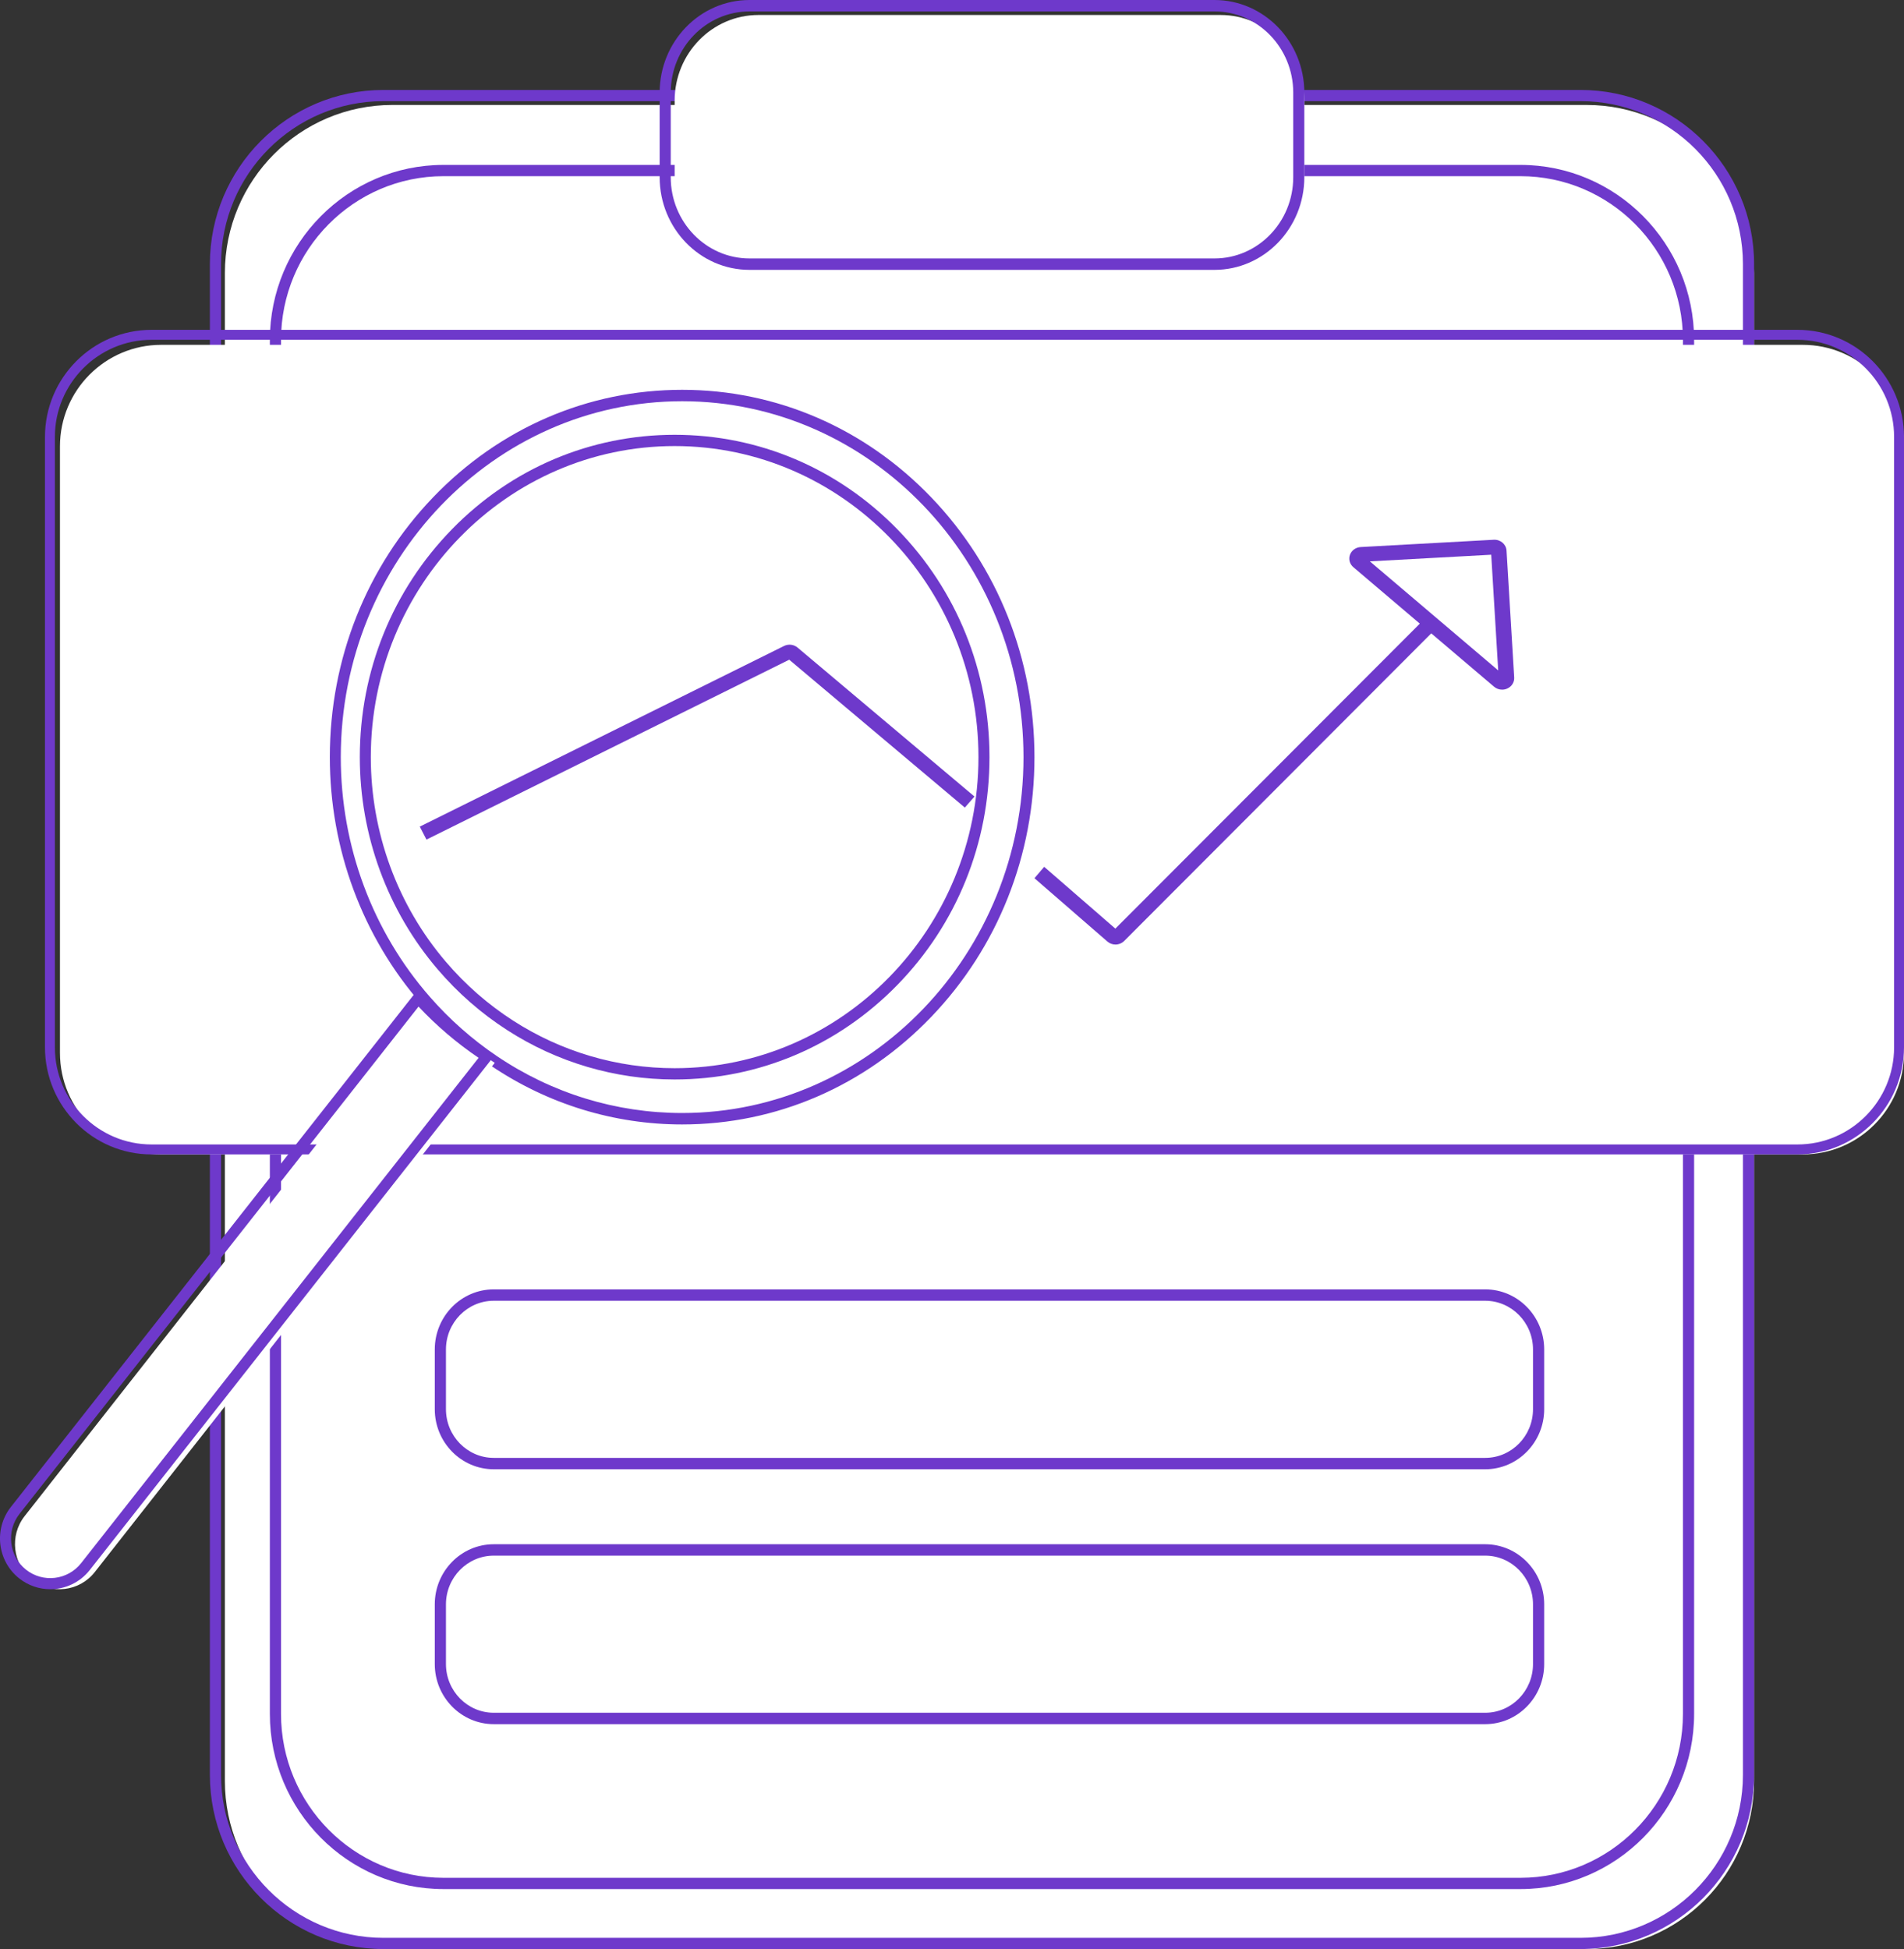<svg width="127" height="130" viewBox="0 0 127 130" fill="none" xmlns="http://www.w3.org/2000/svg">
<rect x="0" y="0" width="127" height="130" fill="#333333" stroke="none"/>
<g clip-path="url(#clip0_308_898)">
<path d="M105.824 7H26.176C20.003 7 15 12.021 15 18.216V118.784C15 124.979 20.003 130 26.176 130H105.824C111.996 130 117 124.979 117 118.784V18.216C117 12.021 111.996 7 105.824 7Z" fill="white"/>
<path d="M105.424 130H25.576C19.193 130 14 124.791 14 118.388V17.612C14 11.209 19.193 6 25.576 6H105.424C111.807 6 117 11.209 117 17.612V118.388C117 124.791 111.807 130 105.424 130ZM25.576 6.746C19.603 6.746 14.744 11.621 14.744 17.612V118.388C14.744 124.379 19.603 129.253 25.576 129.253H105.424C111.396 129.253 116.256 124.379 116.256 118.388V17.612C116.256 11.621 111.396 6.746 105.424 6.746H25.576Z" fill="#6E39CB"/>
<path d="M101.822 12H30.178C24.005 12 19 17.052 19 23.283V114.717C19 120.948 24.005 126 30.178 126H101.822C107.995 126 113 120.948 113 114.717V23.283C113 17.052 107.995 12 101.822 12Z" fill="white"/>
<path d="M101.419 126H29.581C23.195 126 18 120.759 18 114.317V22.683C18 16.241 23.195 11 29.581 11H101.419C107.805 11 113 16.241 113 22.683V114.317C113 120.759 107.805 126 101.419 126ZM29.58 11.751C23.605 11.751 18.744 16.655 18.744 22.683V114.317C18.744 120.345 23.605 125.249 29.58 125.249H101.419C107.394 125.249 112.255 120.345 112.255 114.317V22.683C112.255 16.655 107.394 11.751 101.419 11.751H29.58Z" fill="#6E39CB"/>
<path d="M81.412 1H50.588C47.502 1 45 3.56 45 6.718V12.282C45 15.44 47.502 18 50.588 18H81.412C84.498 18 87 15.44 87 12.282V6.718C87 3.56 84.498 1 81.412 1Z" fill="white"/>
<path d="M81.008 18H49.992C46.688 18 44 15.228 44 11.821V6.179C44 2.772 46.688 0 49.992 0H81.008C84.312 0 87 2.772 87 6.179V11.821C87 15.228 84.312 18 81.008 18ZM49.992 0.762C47.095 0.762 44.739 3.192 44.739 6.179V11.821C44.739 14.808 47.095 17.238 49.992 17.238H81.008C83.905 17.238 86.261 14.808 86.261 11.821V6.179C86.261 3.192 83.905 0.762 81.008 0.762H49.992Z" fill="#6E39CB"/>
<path d="M99.064 98H32.935C30.765 98 29 96.202 29 93.991V90.009C29 87.798 30.765 86 32.935 86H99.064C101.234 86 103 87.798 103 90.009V93.991C103 96.202 101.234 98 99.064 98ZM32.935 86.76C31.177 86.76 29.746 88.217 29.746 90.009V93.991C29.746 95.783 31.177 97.24 32.935 97.24H99.064C100.823 97.24 102.254 95.783 102.254 93.991V90.009C102.254 88.217 100.823 86.76 99.064 86.76H32.935Z" fill="#6E39CB"/>
<path d="M99.064 115H32.935C30.765 115 29 113.202 29 110.991V107.009C29 104.798 30.765 103 32.935 103H99.064C101.234 103 103 104.798 103 107.009V110.991C103 113.202 101.234 115 99.064 115ZM32.935 103.76C31.177 103.76 29.746 105.217 29.746 107.009V110.991C29.746 112.783 31.177 114.24 32.935 114.24H99.064C100.823 114.24 102.254 112.783 102.254 110.991V107.009C102.254 105.217 100.823 103.76 99.064 103.76H32.935Z" fill="#6E39CB"/>
<path d="M120.242 23H10.758C7.026 23 4 26.031 4 29.771V70.229C4 73.969 7.026 77 10.758 77H120.242C123.974 77 127 73.969 127 70.229V29.771C127 26.031 123.974 23 120.242 23Z" fill="white"/>
<path d="M119.892 77H10.108C6.188 77 3 73.795 3 69.855V29.145C3 25.205 6.188 22 10.108 22H119.892C123.812 22 127 25.205 127 29.145V69.855C127 73.795 123.812 77 119.892 77ZM10.108 22.665C6.553 22.665 3.661 25.572 3.661 29.145V69.855C3.661 73.428 6.553 76.335 10.108 76.335H119.892C123.447 76.335 126.339 73.428 126.339 69.855V29.145C126.339 25.572 123.447 22.665 119.892 22.665H10.108Z" fill="#6E39CB"/>
<path d="M45.5 75C40.956 75 36.547 73.646 32.751 71.084C31.054 69.94 29.502 68.569 28.137 67.009C24.179 62.489 22 56.626 22 50.5C22 43.956 24.444 37.803 28.883 33.176C33.321 28.549 39.223 26 45.5 26C51.777 26 57.678 28.548 62.117 33.176C66.555 37.803 69 43.956 69 50.5C69 57.045 66.556 63.197 62.117 67.824C57.678 72.452 51.777 75 45.5 75ZM45.5 26.762C32.945 26.762 22.731 37.411 22.731 50.5C22.731 56.435 24.843 62.116 28.677 66.495C30 68.007 31.504 69.335 33.148 70.444C36.826 72.926 41.097 74.237 45.5 74.237C58.055 74.237 68.269 63.589 68.269 50.5C68.269 37.411 58.055 26.762 45.5 26.762Z" fill="#6E39CB"/>
<path d="M45 72C41.03 72 37.166 70.861 33.825 68.705C32.1 67.595 30.543 66.233 29.196 64.658C25.845 60.741 24 55.713 24 50.5C24 44.757 26.184 39.358 30.151 35.297C34.117 31.236 39.391 29 45 29C50.609 29 55.883 31.236 59.849 35.297C63.816 39.358 66 44.757 66 50.5C66 56.243 63.816 61.642 59.849 65.703C55.883 69.764 50.609 72 45 72ZM45 29.752C33.825 29.752 24.734 39.06 24.734 50.5C24.734 55.531 26.515 60.383 29.749 64.162C31.049 65.683 32.551 66.997 34.216 68.069C37.44 70.149 41.169 71.248 45 71.248C56.174 71.248 65.265 61.941 65.265 50.501C65.265 39.06 56.174 29.752 45 29.752Z" fill="#6E39CB"/>
<path d="M33 70.892L6.315 104.864C5.296 106.16 3.411 106.38 2.126 105.353C0.841 104.324 0.623 102.422 1.642 101.125L28.448 67C29.791 68.486 31.321 69.796 33 70.892Z" fill="white"/>
<path d="M3.352 106C2.622 106 1.886 105.761 1.27 105.27C-0.181 104.11 -0.425 101.977 0.725 100.515L27.875 66L28.167 66.322C29.496 67.79 31.007 69.081 32.66 70.158L33 70.379L5.987 104.72C5.325 105.561 4.343 106 3.352 106ZM27.917 67.139L1.301 100.975C0.403 102.118 0.594 103.783 1.727 104.689C2.86 105.594 4.513 105.402 5.411 104.26L31.923 70.556C30.468 69.571 29.123 68.425 27.917 67.139Z" fill="#6E39CB"/>
<path d="M28.446 56L28 55.135L52.294 43.087C52.593 42.939 52.95 42.982 53.203 43.196L65 53.129L64.356 53.865L52.642 44.002L28.446 56Z" fill="#6E39CB"/>
<path d="M74.403 63C74.211 63 74.018 62.933 73.863 62.799L69 58.577L69.649 57.816L74.396 61.938L95.299 41L96 41.712L74.988 62.759C74.828 62.919 74.616 63 74.403 63Z" fill="#6E39CB"/>
<path d="M100.193 46C99.999 46 99.808 45.933 99.657 45.804L90.27 37.83C90.026 37.622 89.938 37.297 90.045 37.002C90.153 36.708 90.434 36.506 90.761 36.488L99.637 36.001C100.081 35.977 100.463 36.301 100.488 36.725L100.999 45.186C101.017 45.498 100.839 45.787 100.544 45.923C100.432 45.975 100.312 46 100.193 46ZM91.373 37.443L99.933 44.716L99.467 37L91.373 37.443Z" fill="#6E39CB"/>
</g>
<defs>
<clipPath id="clip0_308_898">
<rect width="127" height="130" fill="white"/>
</clipPath>
</defs>
</svg>
